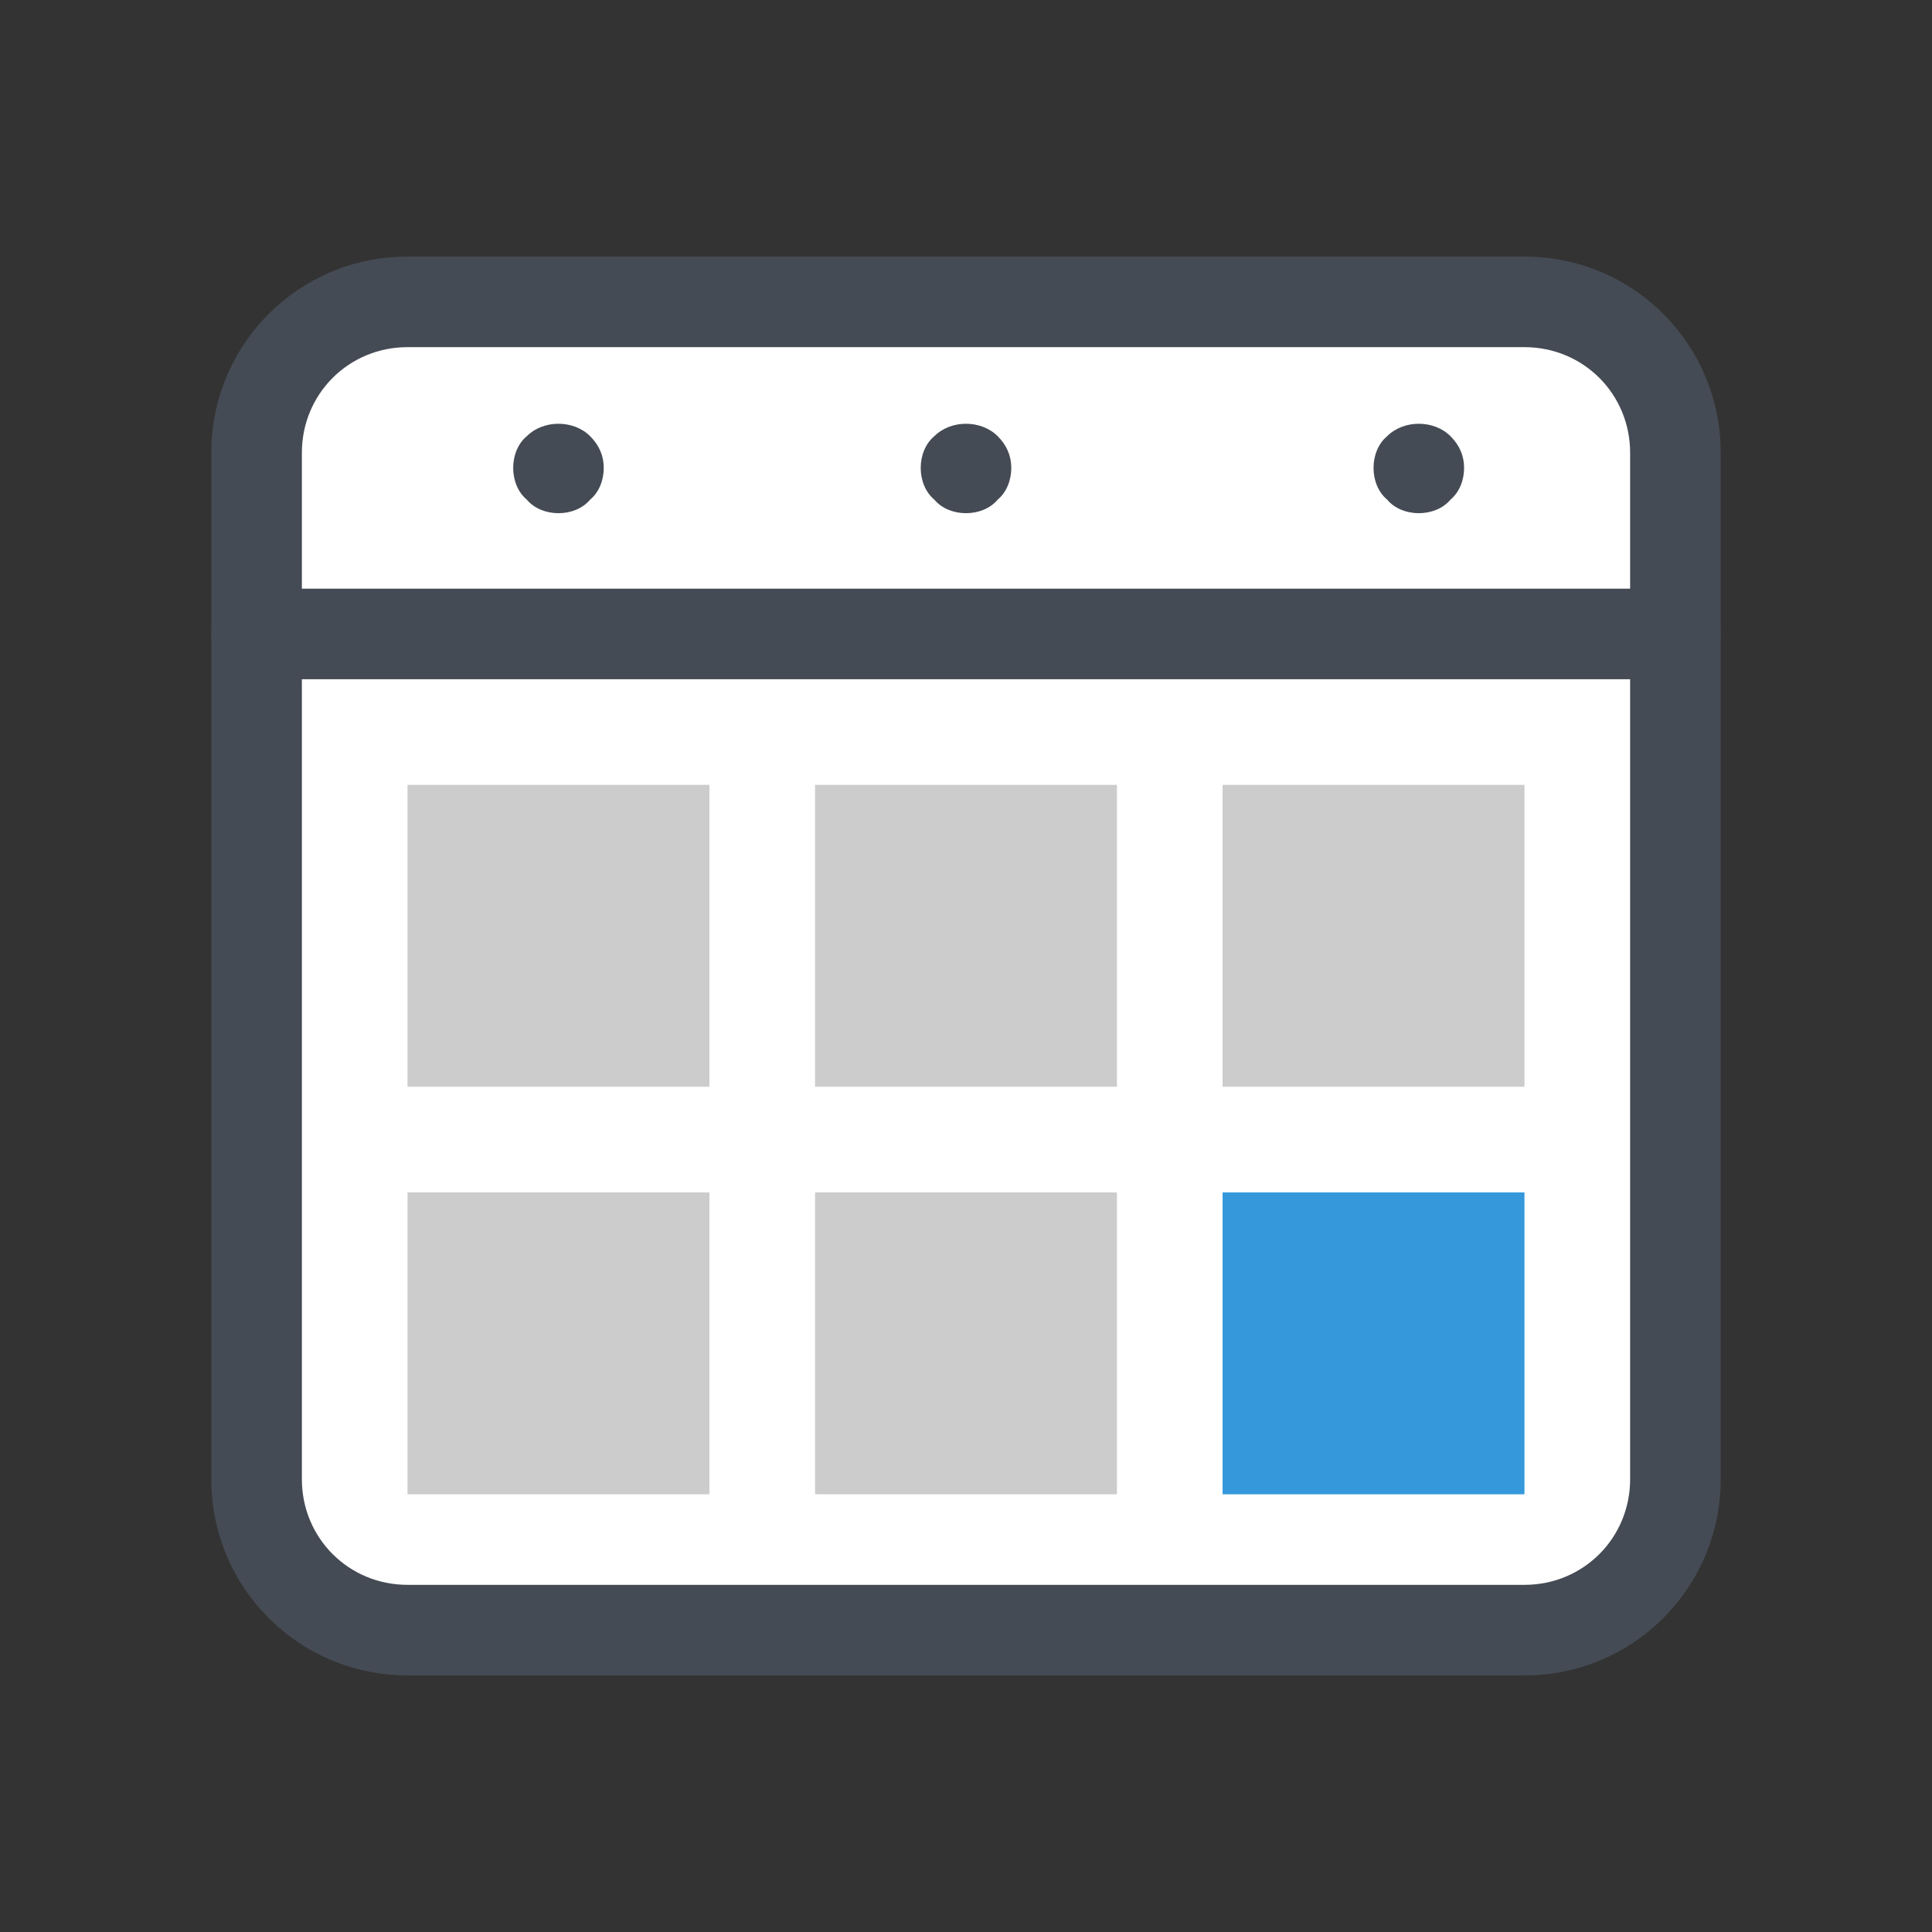<svg xmlns="http://www.w3.org/2000/svg" width="512" height="512" x="0" y="0" fill="#000" viewBox="0 0 224 224"><rect x="0" y="0" width="224" height="224" fill="#333333" stroke="none"/><g style="mix-blend-mode:normal" fill="none" stroke="none" stroke-dashoffset="0" stroke-miterlimit="10" stroke-width="1" font-family="none" font-weight="none"><path fill="none" d="M0,224v-224h224v224z"/><g id="Ð¡Ð»Ð¾Ð¹_1"><g><g fill="#fff"><g><path d="M176.75,189h-129.5c-9.625,0 -17.5,-7.875 -17.5,-17.5v-119c0,-9.625 7.875,-17.5 17.5,-17.5h129.5c9.625,0 17.5,7.875 17.5,17.5v119c0,9.625 -7.875,17.5 -17.5,17.5z"/></g></g><g fill="#454b54"><g><path d="M194.25,78.75h-164.5c-2.975,0 -5.25,-2.275 -5.25,-5.25c0,-2.975 2.275,-5.25 5.25,-5.25h164.5c2.975,0 5.25,2.275 5.25,5.25c0,2.975 -2.275,5.25 -5.25,5.25z"/></g></g><g fill="#454b54"><g><path d="M64.75,59.5c-1.4,0 -2.8,-0.525 -3.675,-1.575c-1.05,-0.875 -1.575,-2.275 -1.575,-3.675c0,-1.4 0.525,-2.8 1.575,-3.675c1.925,-1.925 5.425,-1.925 7.35,0c1.05,1.05 1.575,2.275 1.575,3.675c0,1.4 -0.525,2.8 -1.575,3.675c-0.875,1.05 -2.275,1.575 -3.675,1.575z"/></g></g><g fill="#454b54"><g><path d="M112,59.5c-1.4,0 -2.8,-0.525 -3.675,-1.575c-1.05,-0.875 -1.575,-2.275 -1.575,-3.675c0,-1.4 0.525,-2.8 1.575,-3.675c1.925,-1.925 5.425,-1.925 7.35,0c1.05,1.05 1.575,2.275 1.575,3.675c0,1.4 -0.525,2.8 -1.575,3.675c-0.875,1.05 -2.275,1.575 -3.675,1.575z"/></g></g><g fill="#454b54"><g><path d="M164.5,59.5c-1.4,0 -2.8,-0.525 -3.675,-1.575c-1.05,-0.875 -1.575,-2.275 -1.575,-3.675c0,-1.4 0.525,-2.8 1.575,-3.675c1.925,-1.925 5.425,-1.925 7.35,0c1.05,1.05 1.575,2.275 1.575,3.675c0,1.4 -0.525,2.8 -1.575,3.675c-0.875,1.05 -2.275,1.575 -3.675,1.575z"/></g></g><g fill="#454b54"><g><path d="M176.75,194.25h-129.5c-12.6,0 -22.75,-10.15 -22.75,-22.75v-119c0,-12.6 10.15,-22.75 22.75,-22.75h129.5c12.6,0 22.75,10.15 22.75,22.75v119c0,12.6 -10.15,22.75 -22.75,22.75zM47.25,40.25c-6.825,0 -12.25,5.425 -12.25,12.25v119c0,6.825 5.425,12.25 12.25,12.25h129.5c6.825,0 12.25,-5.425 12.25,-12.25v-119c0,-6.825 -5.425,-12.25 -12.25,-12.25z"/></g></g><g><g fill="#ccc"><g><rect width="20" height="20" x="54" y="52" transform="scale(1.75,1.75)"/></g></g><g fill="#ccc"><g><rect width="20" height="20" x="27" y="52" transform="scale(1.75,1.75)"/></g></g><g fill="#ccc"><g><rect width="20" height="20" x="81" y="52" transform="scale(1.75,1.75)"/></g></g><g fill="#ccc"><g><rect width="20" height="20" x="54" y="79" transform="scale(1.75,1.75)"/></g></g><g fill="#ccc"><g><rect width="20" height="20" x="27" y="79" transform="scale(1.75,1.75)"/></g></g><g fill="#3498db"><g><rect width="20" height="20" x="81" y="79" transform="scale(1.75,1.75)"/></g></g></g></g></g></g></svg>